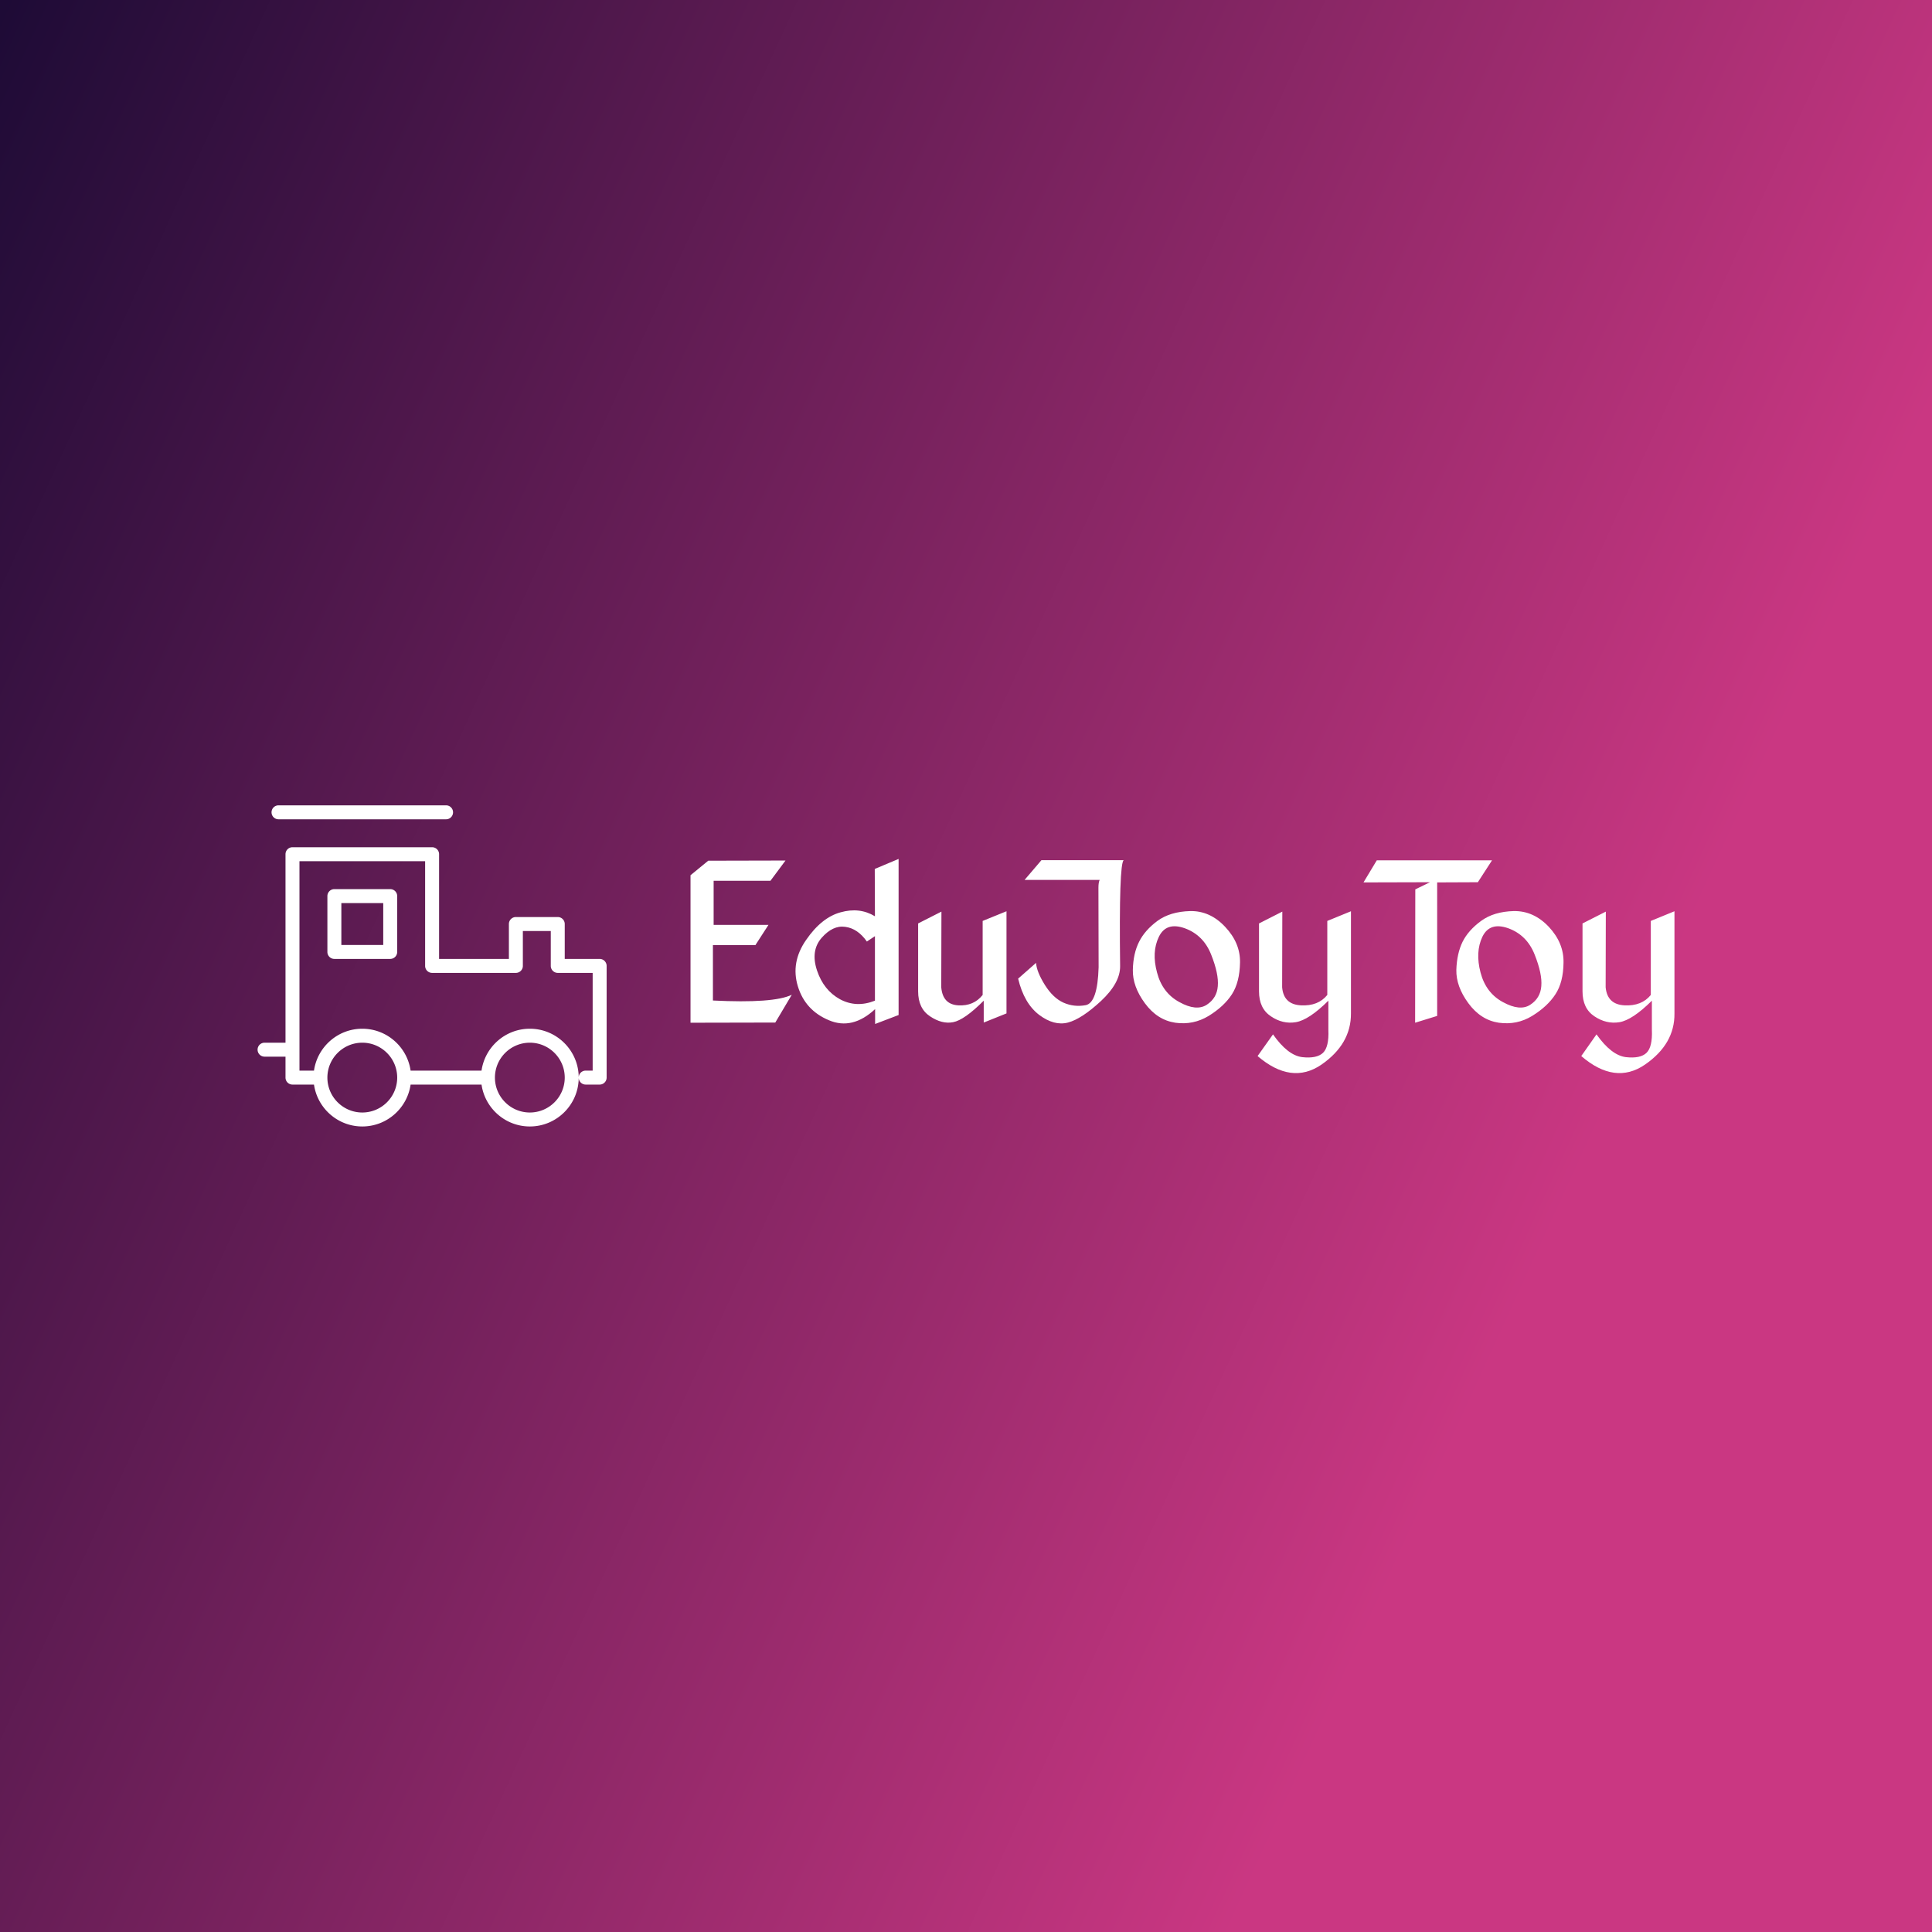 <svg data-v-fde0c5aa="" xmlns="http://www.w3.org/2000/svg" viewBox="0 0 300 300" class="iconLeft"><rect x="0" y="0" width="300" height="300" fill="#333333" stroke="none"/><!----><defs data-v-fde0c5aa=""><linearGradient data-v-fde0c5aa="" gradientTransform="rotate(25)" id="dfc7acd0-ccaf-4362-9861-3d810a42c8bb" x1="0%" y1="0%" x2="100%" y2="0%"><stop data-v-fde0c5aa="" offset="0%" stop-color="#1E0B36" stop-opacity="1"></stop><stop data-v-fde0c5aa="" offset="100%" stop-color="#CA3782" stop-opacity="1"></stop></linearGradient></defs><rect data-v-fde0c5aa="" fill="url(#dfc7acd0-ccaf-4362-9861-3d810a42c8bb)" x="0" y="0" width="300px" height="300px" class="logo-background-square"></rect><defs data-v-fde0c5aa=""><!----></defs><g data-v-fde0c5aa="" id="3d02217f-5db0-47a3-b49a-53173b18fd51" fill="#ffffff" transform="matrix(2.783,0,0,2.783,106.249,123.437)"><path d="M1.34 3.67L0.35 4.48L0.35 12.71L5.08 12.70L6.00 11.15L6.00 11.15Q4.99 11.64 1.60 11.47L1.60 11.47L1.60 8.38L3.97 8.38L4.70 7.25L1.64 7.25L1.64 4.79L4.81 4.79L5.65 3.66L1.34 3.67ZM10.63 4.13L11.96 3.57L11.96 12.28L10.65 12.78L10.65 11.95L10.65 11.95Q9.38 13.13 8.07 12.57L8.07 12.57L8.07 12.57Q6.75 12.02 6.34 10.68L6.34 10.68L6.34 10.68Q5.93 9.34 6.80 8.09L6.80 8.09L6.80 8.09Q7.66 6.84 8.72 6.55L8.72 6.55L8.72 6.55Q9.78 6.25 10.64 6.77L10.64 6.77L10.63 4.13ZM8.98 7.36L8.98 7.36L8.98 7.36Q8.29 7.26 7.66 7.98L7.66 7.98L7.66 7.98Q7.04 8.70 7.41 9.80L7.41 9.80L7.41 9.80Q7.78 10.90 8.69 11.40L8.69 11.40L8.69 11.40Q9.60 11.89 10.64 11.48L10.64 11.48L10.64 7.88L10.19 8.18L10.19 8.18Q9.68 7.45 8.98 7.36ZM16.71 12.70L17.98 12.19L17.98 6.49L16.65 7.03L16.65 11.16L16.65 11.16Q16.15 11.79 15.29 11.74L15.29 11.74L15.29 11.74Q14.42 11.69 14.34 10.73L14.34 10.73L14.35 6.51L13.05 7.17L13.05 10.96L13.05 10.96Q13.05 11.91 13.71 12.35L13.71 12.35L13.71 12.35Q14.38 12.80 15.00 12.68L15.00 12.68L15.00 12.68Q15.63 12.56 16.71 11.48L16.71 11.48L16.71 12.70ZM19.93 3.64L18.99 4.74L23.18 4.74L23.18 4.74Q23.11 4.88 23.11 5.18L23.11 5.18L23.12 9.62L23.12 9.62Q23.06 11.60 22.40 11.73L22.40 11.73L22.40 11.73Q21.75 11.85 21.16 11.59L21.16 11.59L21.16 11.59Q20.58 11.33 20.12 10.60L20.12 10.60L20.12 10.60Q19.66 9.86 19.63 9.37L19.63 9.37L18.63 10.25L18.63 10.25Q18.96 11.63 19.80 12.27L19.80 12.27L19.80 12.27Q20.64 12.90 21.41 12.70L21.41 12.70L21.41 12.70Q22.17 12.50 23.25 11.50L23.25 11.50L23.25 11.50Q24.33 10.49 24.32 9.55L24.32 9.55L24.32 9.55Q24.25 3.84 24.52 3.64L24.52 3.64L19.93 3.64ZM28.23 6.48L28.23 6.48L28.23 6.48Q27.11 6.51 26.40 7.03L26.40 7.03L26.40 7.03Q25.70 7.55 25.38 8.19L25.38 8.19L25.38 8.19Q25.05 8.84 25.03 9.76L25.03 9.76L25.03 9.76Q25.01 10.68 25.70 11.62L25.70 11.62L25.70 11.62Q26.39 12.56 27.40 12.71L27.40 12.71L27.40 12.71Q28.40 12.85 29.26 12.33L29.26 12.33L29.26 12.33Q30.12 11.80 30.56 11.12L30.56 11.12L30.56 11.12Q30.99 10.45 31.01 9.35L31.01 9.35L31.01 9.35Q31.03 8.26 30.18 7.36L30.18 7.36L30.18 7.36Q29.34 6.46 28.23 6.48ZM27.93 7.44L27.93 7.44L27.93 7.44Q28.97 7.82 29.40 8.91L29.40 8.91L29.40 8.91Q29.83 9.99 29.77 10.67L29.77 10.67L29.77 10.67Q29.72 11.34 29.15 11.71L29.15 11.71L29.15 11.71Q28.57 12.08 27.63 11.56L27.63 11.56L27.63 11.56Q26.68 11.05 26.38 9.91L26.38 9.91L26.38 9.91Q26.07 8.77 26.48 7.92L26.48 7.92L26.48 7.92Q26.89 7.07 27.93 7.44ZM37.20 12.19L37.20 12.19L37.20 6.49L35.88 7.03L35.88 11.16L35.88 11.16Q35.37 11.79 34.41 11.74L34.41 11.74L34.41 11.74Q33.44 11.69 33.36 10.73L33.36 10.73L33.37 6.51L32.07 7.17L32.07 10.96L32.07 10.96Q32.07 11.91 32.73 12.35L32.73 12.35L32.73 12.35Q33.39 12.80 34.12 12.68L34.12 12.68L34.12 12.68Q34.85 12.56 35.94 11.48L35.94 11.48L35.94 13.11L35.94 13.11Q35.98 14.06 35.64 14.39L35.64 14.39L35.64 14.39Q35.29 14.72 34.48 14.63L34.48 14.63L34.48 14.63Q33.67 14.53 32.85 13.36L32.85 13.36L31.99 14.57L31.99 14.57Q33.88 16.19 35.55 15.05L35.55 15.05L35.55 15.05Q37.21 13.90 37.20 12.19ZM38.64 3.65L37.90 4.88L41.61 4.87L40.79 5.27L40.78 12.71L42.01 12.33L42.01 4.88L44.28 4.87L45.07 3.65L38.64 3.65ZM46.28 6.48L46.28 6.48L46.28 6.48Q45.17 6.51 44.46 7.03L44.46 7.03L44.46 7.03Q43.75 7.55 43.43 8.19L43.43 8.19L43.43 8.19Q43.11 8.84 43.08 9.76L43.08 9.76L43.08 9.76Q43.06 10.68 43.75 11.62L43.75 11.62L43.75 11.62Q44.44 12.56 45.45 12.71L45.45 12.71L45.45 12.71Q46.46 12.85 47.31 12.33L47.31 12.33L47.31 12.33Q48.17 11.80 48.61 11.12L48.61 11.12L48.61 11.12Q49.05 10.45 49.06 9.35L49.06 9.35L49.06 9.35Q49.08 8.26 48.24 7.36L48.24 7.36L48.24 7.36Q47.39 6.46 46.28 6.48ZM45.98 7.44L45.98 7.44L45.98 7.44Q47.02 7.82 47.45 8.91L47.45 8.91L47.45 8.91Q47.88 9.99 47.82 10.67L47.82 10.67L47.82 10.67Q47.77 11.34 47.20 11.71L47.20 11.71L47.20 11.71Q46.63 12.08 45.68 11.56L45.68 11.56L45.68 11.56Q44.73 11.05 44.43 9.91L44.43 9.91L44.43 9.91Q44.13 8.77 44.53 7.92L44.53 7.92L44.53 7.92Q44.94 7.07 45.98 7.44ZM55.25 12.19L55.25 12.19L55.25 6.49L53.93 7.03L53.93 11.16L53.93 11.16Q53.42 11.79 52.46 11.74L52.46 11.74L52.46 11.74Q51.50 11.69 51.41 10.73L51.41 10.73L51.42 6.51L50.12 7.17L50.12 10.96L50.12 10.96Q50.12 11.91 50.78 12.35L50.78 12.35L50.78 12.35Q51.45 12.80 52.18 12.68L52.18 12.68L52.18 12.68Q52.90 12.56 53.99 11.48L53.99 11.48L53.99 13.11L53.99 13.11Q54.03 14.06 53.69 14.39L53.69 14.39L53.69 14.39Q53.35 14.72 52.54 14.63L52.54 14.63L52.54 14.63Q51.73 14.53 50.90 13.36L50.90 13.36L50.05 14.57L50.05 14.57Q51.93 16.19 53.60 15.05L53.60 15.05L53.60 15.05Q55.27 13.90 55.25 12.19Z"></path></g><defs data-v-fde0c5aa=""><!----></defs><g data-v-fde0c5aa="" id="7a94f2a0-7af5-4751-adb4-c4ba4e741135" stroke="none" fill="#ffffff" transform="matrix(1.084,0,0,1.084,32.409,115.297)"><path d="M56 31h-5v-5a1 1 0 0 0-1-1h-6a1 1 0 0 0-1 1v5H33V16a1 1 0 0 0-1-1H12a1 1 0 0 0-1 1v27H8a1 1 0 1 0 0 2h3v3a1 1 0 0 0 1 1h3.08c.488 3.387 3.4 6 6.92 6s6.432-2.613 6.92-6h10.16c.488 3.387 3.401 6 6.92 6 3.859 0 7-3.141 7-7s-3.141-7-7-7c-3.519 0-6.432 2.613-6.92 6H28.92c-.488-3.387-3.4-6-6.92-6s-6.432 2.613-6.92 6H13V17h18v15a1 1 0 0 0 1 1h12a1 1 0 0 0 1-1v-5h4v5a1 1 0 0 0 1 1h5v14h-1a1 1 0 1 0 0 2h2a1 1 0 0 0 1-1V32a1 1 0 0 0-1-1zM46 43c2.757 0 5 2.243 5 5s-2.243 5-5 5-5-2.243-5-5 2.243-5 5-5zm-24 0c2.757 0 5 2.243 5 5s-2.243 5-5 5-5-2.243-5-5 2.243-5 5-5z"></path><path d="M26 21h-8a1 1 0 0 0-1 1v8a1 1 0 0 0 1 1h8a1 1 0 0 0 1-1v-8a1 1 0 0 0-1-1zm-1 8h-6v-6h6v6zM10 11h24a1 1 0 1 0 0-2H10a1 1 0 0 0 0 2z"></path></g><!----></svg>